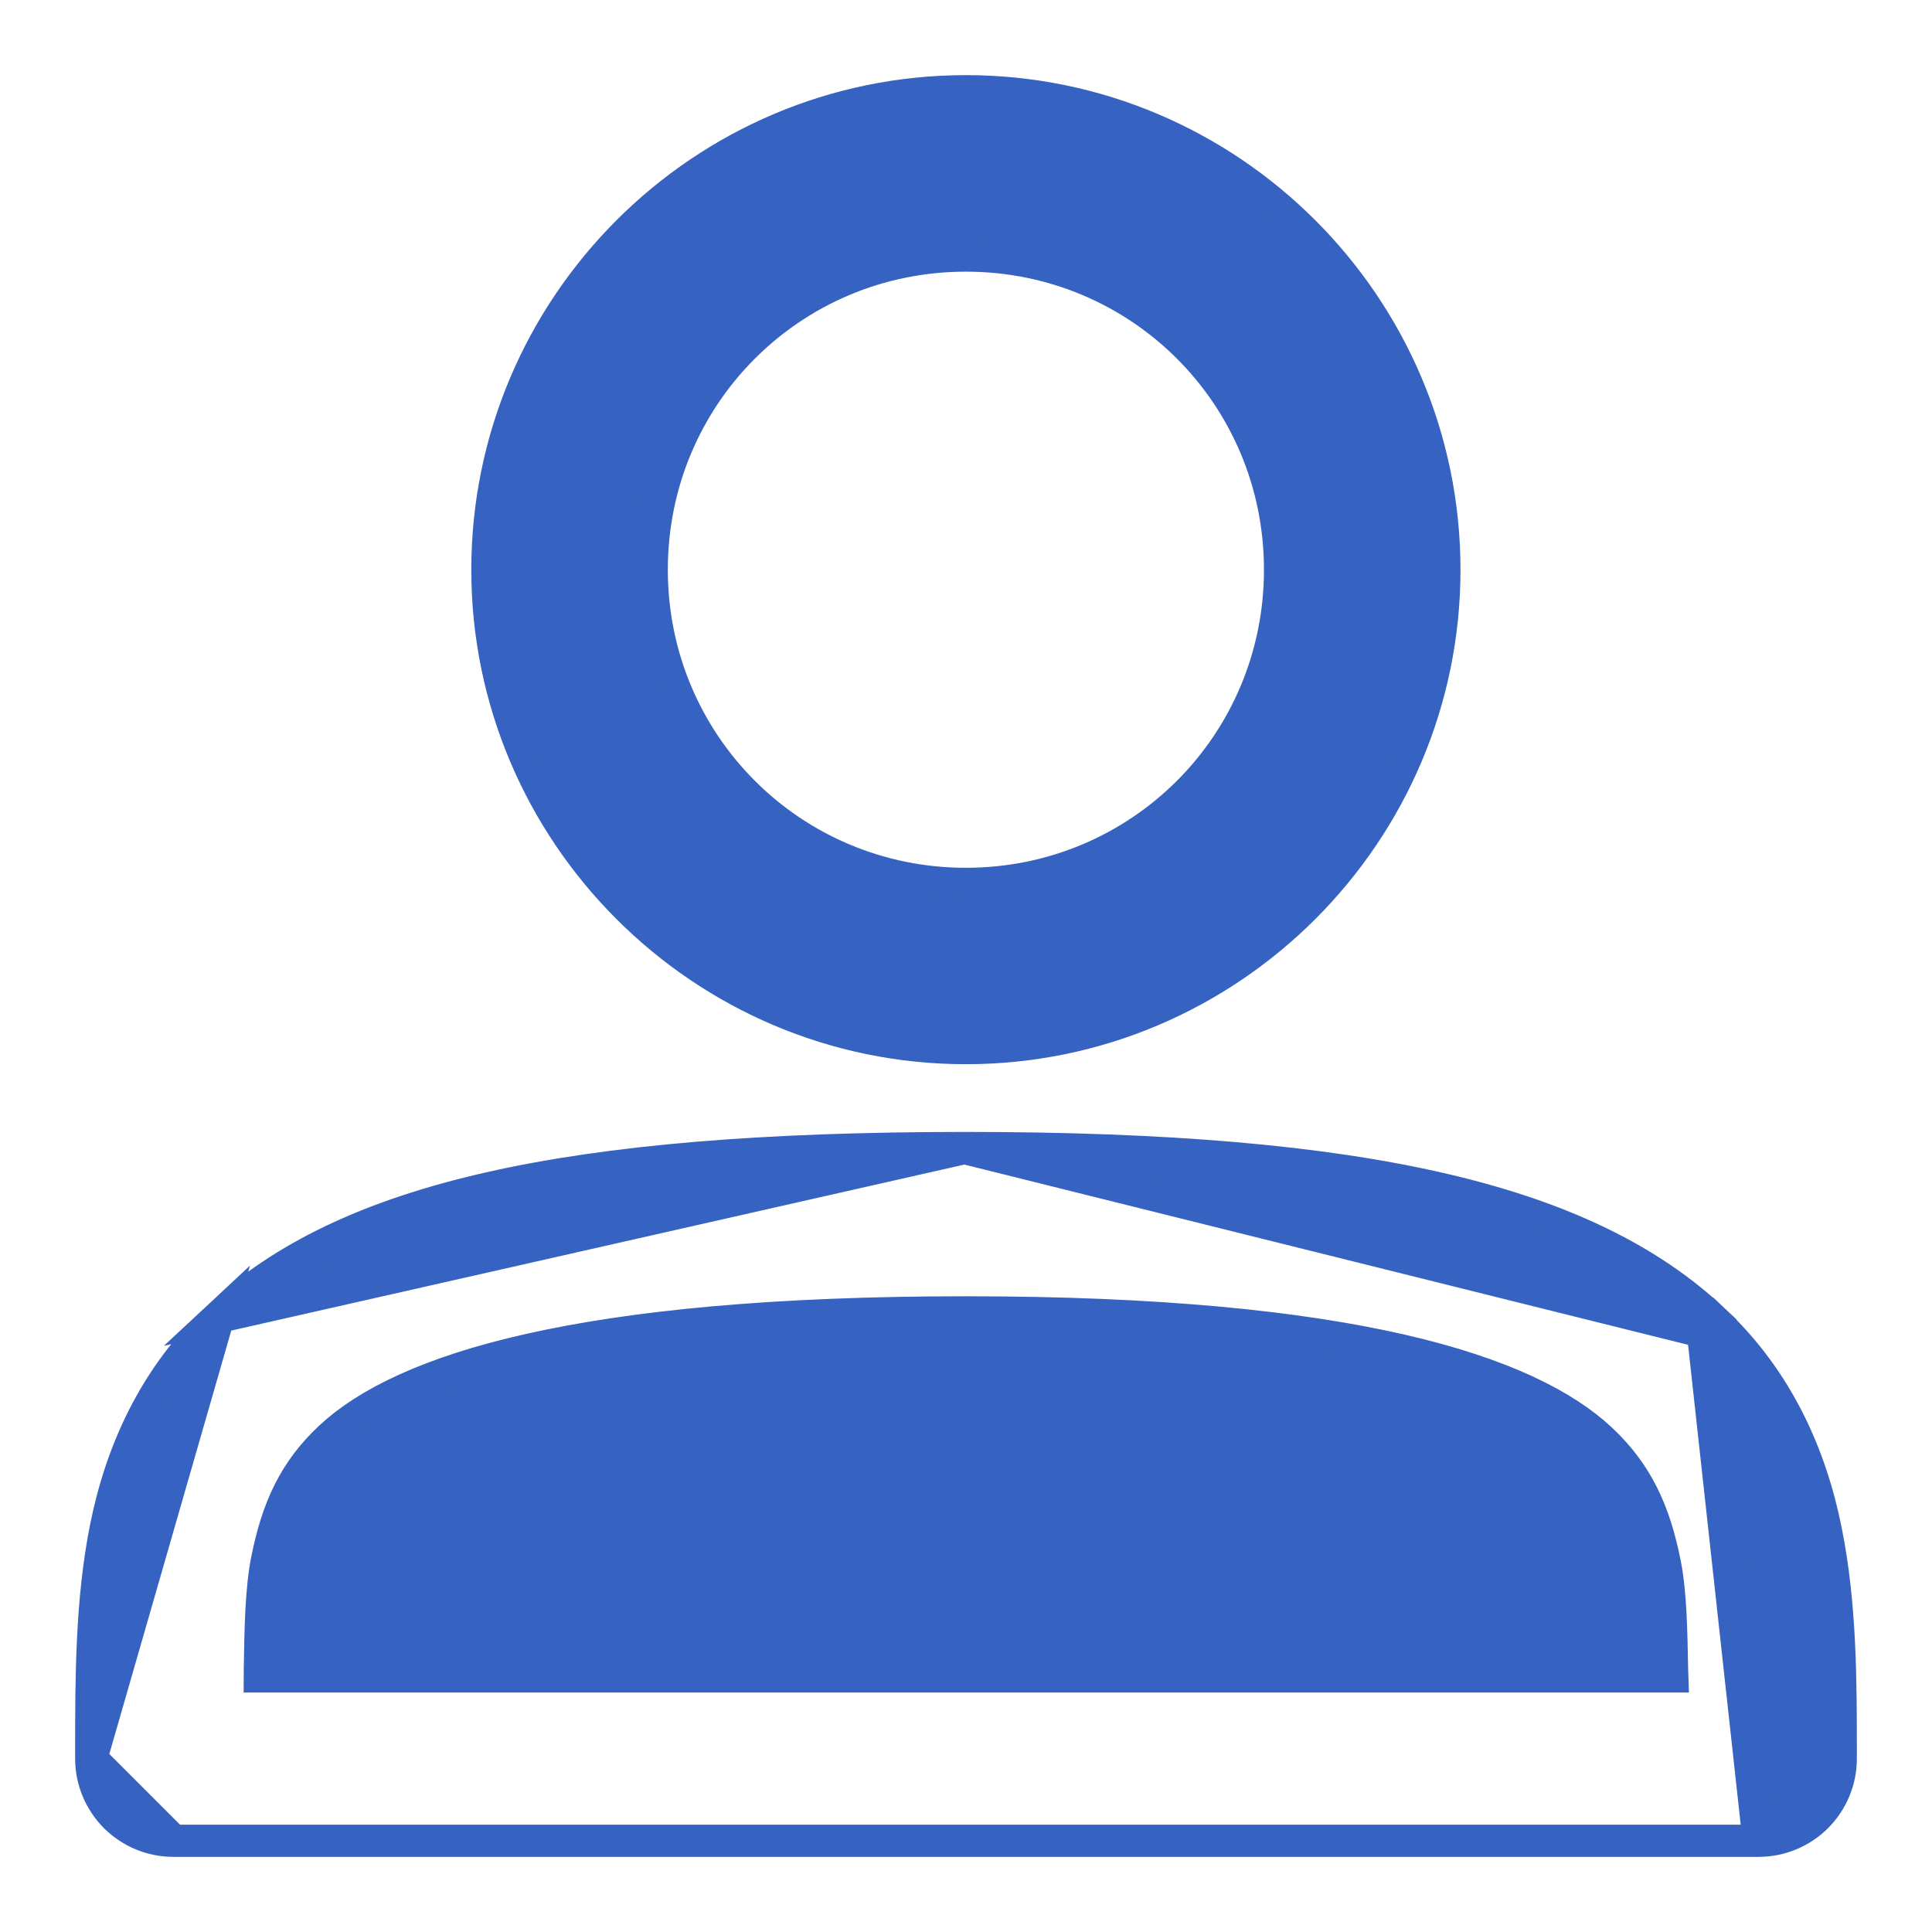 <svg width="18" height="18" viewBox="0 0 18 18" fill="none" xmlns="http://www.w3.org/2000/svg">
<path d="M8.999 0.85C6.544 0.85 4.541 2.853 4.541 5.308C4.541 7.762 6.544 9.765 8.999 9.765C11.454 9.765 13.457 7.762 13.457 5.308C13.457 2.853 11.454 0.85 8.999 0.85ZM8.999 2.381C10.623 2.381 11.926 3.684 11.926 5.308C11.926 6.931 10.623 8.235 8.999 8.235C7.375 8.235 6.072 6.931 6.072 5.308C6.072 3.684 7.375 2.381 8.999 2.381Z" fill="#3662C1" stroke="#3662C1" stroke-width="0.3"/>
<path d="M0.85 16.385V16.385C0.85 16.369 0.85 16.354 0.85 16.339C0.85 15.627 0.85 14.921 0.986 14.235C1.127 13.53 1.436 12.828 2.035 12.27L0.85 16.385ZM0.85 16.385C0.85 16.588 0.931 16.782 1.074 16.926C1.218 17.069 1.412 17.15 1.615 17.15H1.615M0.85 16.385L1.615 17.15M1.615 17.15H16.385H16.385M1.615 17.15H16.385M16.385 17.15C16.588 17.15 16.782 17.069 16.926 16.926C17.069 16.782 17.15 16.588 17.15 16.385V16.357C17.15 15.656 17.15 14.953 17.012 14.265C16.872 13.563 16.565 12.861 15.968 12.3L15.865 12.409M16.385 17.15L15.865 12.409M15.865 12.409L15.968 12.3C14.785 11.185 12.727 10.696 9 10.696H8.987M15.865 12.409L8.987 10.696M8.987 10.696L8.986 10.696M8.987 10.696L8.986 10.696M8.986 10.696C5.271 10.697 3.22 11.165 2.035 12.27L8.986 10.696ZM9 12.227C10.799 12.227 12.111 12.364 13.06 12.582C14.011 12.801 14.585 13.099 14.919 13.413C15.251 13.726 15.414 14.077 15.511 14.566C15.565 14.835 15.571 15.182 15.578 15.548C15.578 15.572 15.578 15.595 15.579 15.619H2.42C2.42 15.597 2.42 15.575 2.421 15.554C2.427 15.173 2.433 14.81 2.488 14.534C2.586 14.042 2.748 13.698 3.078 13.39C3.41 13.081 3.984 12.788 4.935 12.574C5.885 12.36 7.2 12.227 9 12.227H9Z" fill="#3662C1" stroke="#3662C1" stroke-width="0.3"/>
</svg>
